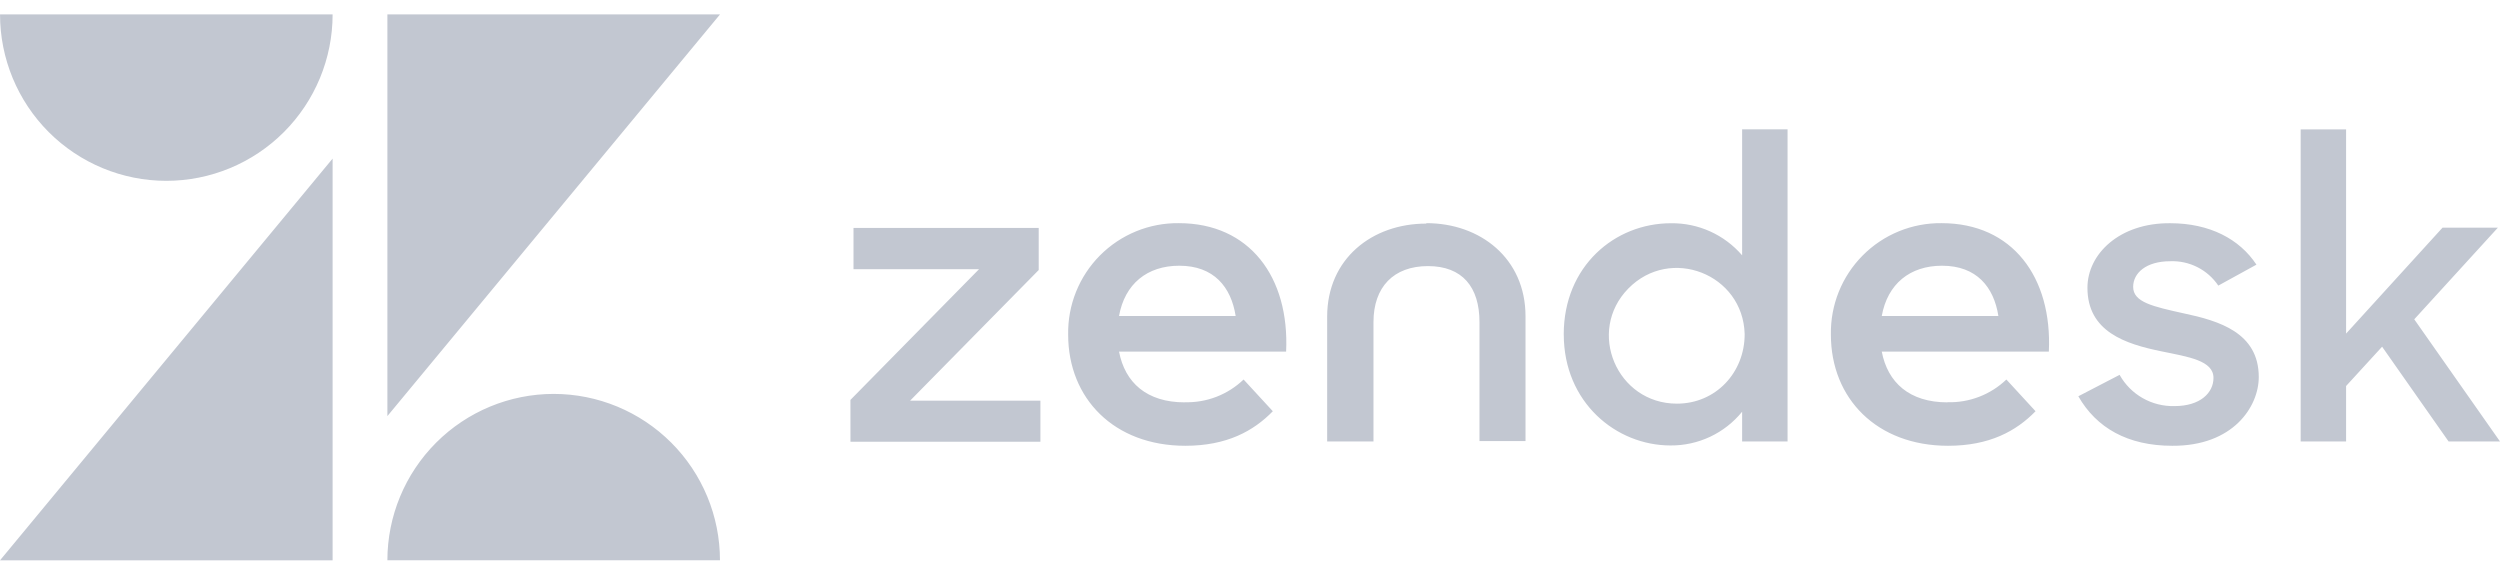 <svg width="87" height="20" viewBox="0 0 87 20" fill="none" xmlns="http://www.w3.org/2000/svg">
<path d="M67.775 13.997C68.151 14.008 68.526 13.943 68.877 13.807C69.229 13.672 69.55 13.467 69.822 13.207L70.837 14.311C70.166 15 69.237 15.513 67.792 15.513C65.315 15.513 63.715 13.87 63.715 11.645C63.706 11.135 63.799 10.628 63.989 10.155C64.179 9.682 64.462 9.252 64.822 8.89C65.181 8.528 65.609 8.242 66.081 8.049C66.553 7.856 67.058 7.76 67.568 7.766C70.028 7.766 71.422 9.639 71.3 12.235H65.485C65.692 13.313 66.447 14.002 67.772 14.002L67.775 13.997ZM69.544 10.997C69.386 9.989 68.786 9.247 67.583 9.247C66.465 9.247 65.686 9.88 65.485 10.997H69.544ZM29.595 13.917L34.07 9.368H29.702V7.932H36.147V9.397L31.671 13.944H36.206V15.373H29.596L29.595 13.917ZM41.23 13.998C41.606 14.008 41.981 13.944 42.333 13.808C42.684 13.672 43.005 13.468 43.277 13.207L44.294 14.311C43.623 15 42.694 15.513 41.249 15.513C38.772 15.513 37.172 13.87 37.172 11.645C37.163 11.135 37.256 10.628 37.446 10.155C37.636 9.682 37.919 9.252 38.278 8.89C38.638 8.528 39.066 8.242 39.538 8.049C40.009 7.856 40.515 7.76 41.025 7.766C43.484 7.766 44.879 9.639 44.757 12.235H38.942C39.148 13.313 39.904 14.002 41.229 14.002L41.23 13.998ZM43.001 10.997C42.843 9.989 42.243 9.247 41.039 9.247C39.922 9.247 39.142 9.88 38.942 10.997H43.001ZM54.418 11.635C54.418 9.263 56.193 7.769 58.149 7.769C58.618 7.763 59.083 7.859 59.511 8.052C59.939 8.245 60.319 8.529 60.626 8.885V4.501H62.207V15.362H60.626V14.328C60.325 14.698 59.945 14.996 59.514 15.199C59.082 15.402 58.611 15.506 58.134 15.502C56.237 15.502 54.419 14.002 54.419 11.638L54.418 11.635ZM60.714 11.624C60.658 9.538 58.13 8.547 56.665 10.041C55.201 11.536 56.269 14.048 58.356 14.047C59.714 14.047 60.714 12.961 60.714 11.633L60.714 11.624ZM72.33 13.788L73.762 13.045C74.148 13.735 74.882 14.151 75.672 14.132C76.568 14.132 77.029 13.671 77.029 13.151C77.029 12.547 76.164 12.421 75.225 12.228C73.96 11.97 72.643 11.543 72.643 10.013C72.643 8.838 73.761 7.753 75.521 7.768C76.899 7.768 77.938 8.32 78.524 9.21L77.197 9.939C77.014 9.667 76.764 9.446 76.472 9.298C76.179 9.15 75.854 9.078 75.526 9.091C74.676 9.091 74.234 9.507 74.234 9.983C74.234 10.517 74.919 10.666 75.995 10.905C77.218 11.164 78.605 11.574 78.605 13.12C78.605 14.155 77.709 15.528 75.592 15.513C74.042 15.513 72.953 14.888 72.325 13.789L72.33 13.788ZM82.897 12.065L81.644 13.433V15.364H80.063V4.503H81.644V11.609L85 7.923H86.926L84.016 11.112L87 15.363H85.211L82.897 12.065ZM49.632 7.781C47.752 7.781 46.185 9.001 46.185 11.022V15.364H47.797V11.208C47.797 9.988 48.497 9.26 49.694 9.26C50.89 9.26 51.486 9.989 51.486 11.208V15.349H53.088V11.007C53.088 8.985 51.507 7.766 49.642 7.766L49.632 7.781ZM11.575 5.519V19.5H0L11.575 5.519ZM11.575 0.5C11.575 2.036 10.966 3.509 9.88 4.596C8.795 5.682 7.323 6.293 5.788 6.293C4.253 6.293 2.781 5.682 1.695 4.596C0.61 3.509 0.001 2.036 0.001 0.5H11.575ZM13.481 19.498C13.482 17.963 14.092 16.491 15.177 15.405C16.262 14.319 17.734 13.709 19.268 13.708C20.803 13.709 22.274 14.319 23.36 15.405C24.445 16.491 25.055 17.963 25.055 19.498H13.481ZM13.481 14.48V0.502H25.056L13.481 14.48Z" fill="#C2C7D1"/>
</svg>

